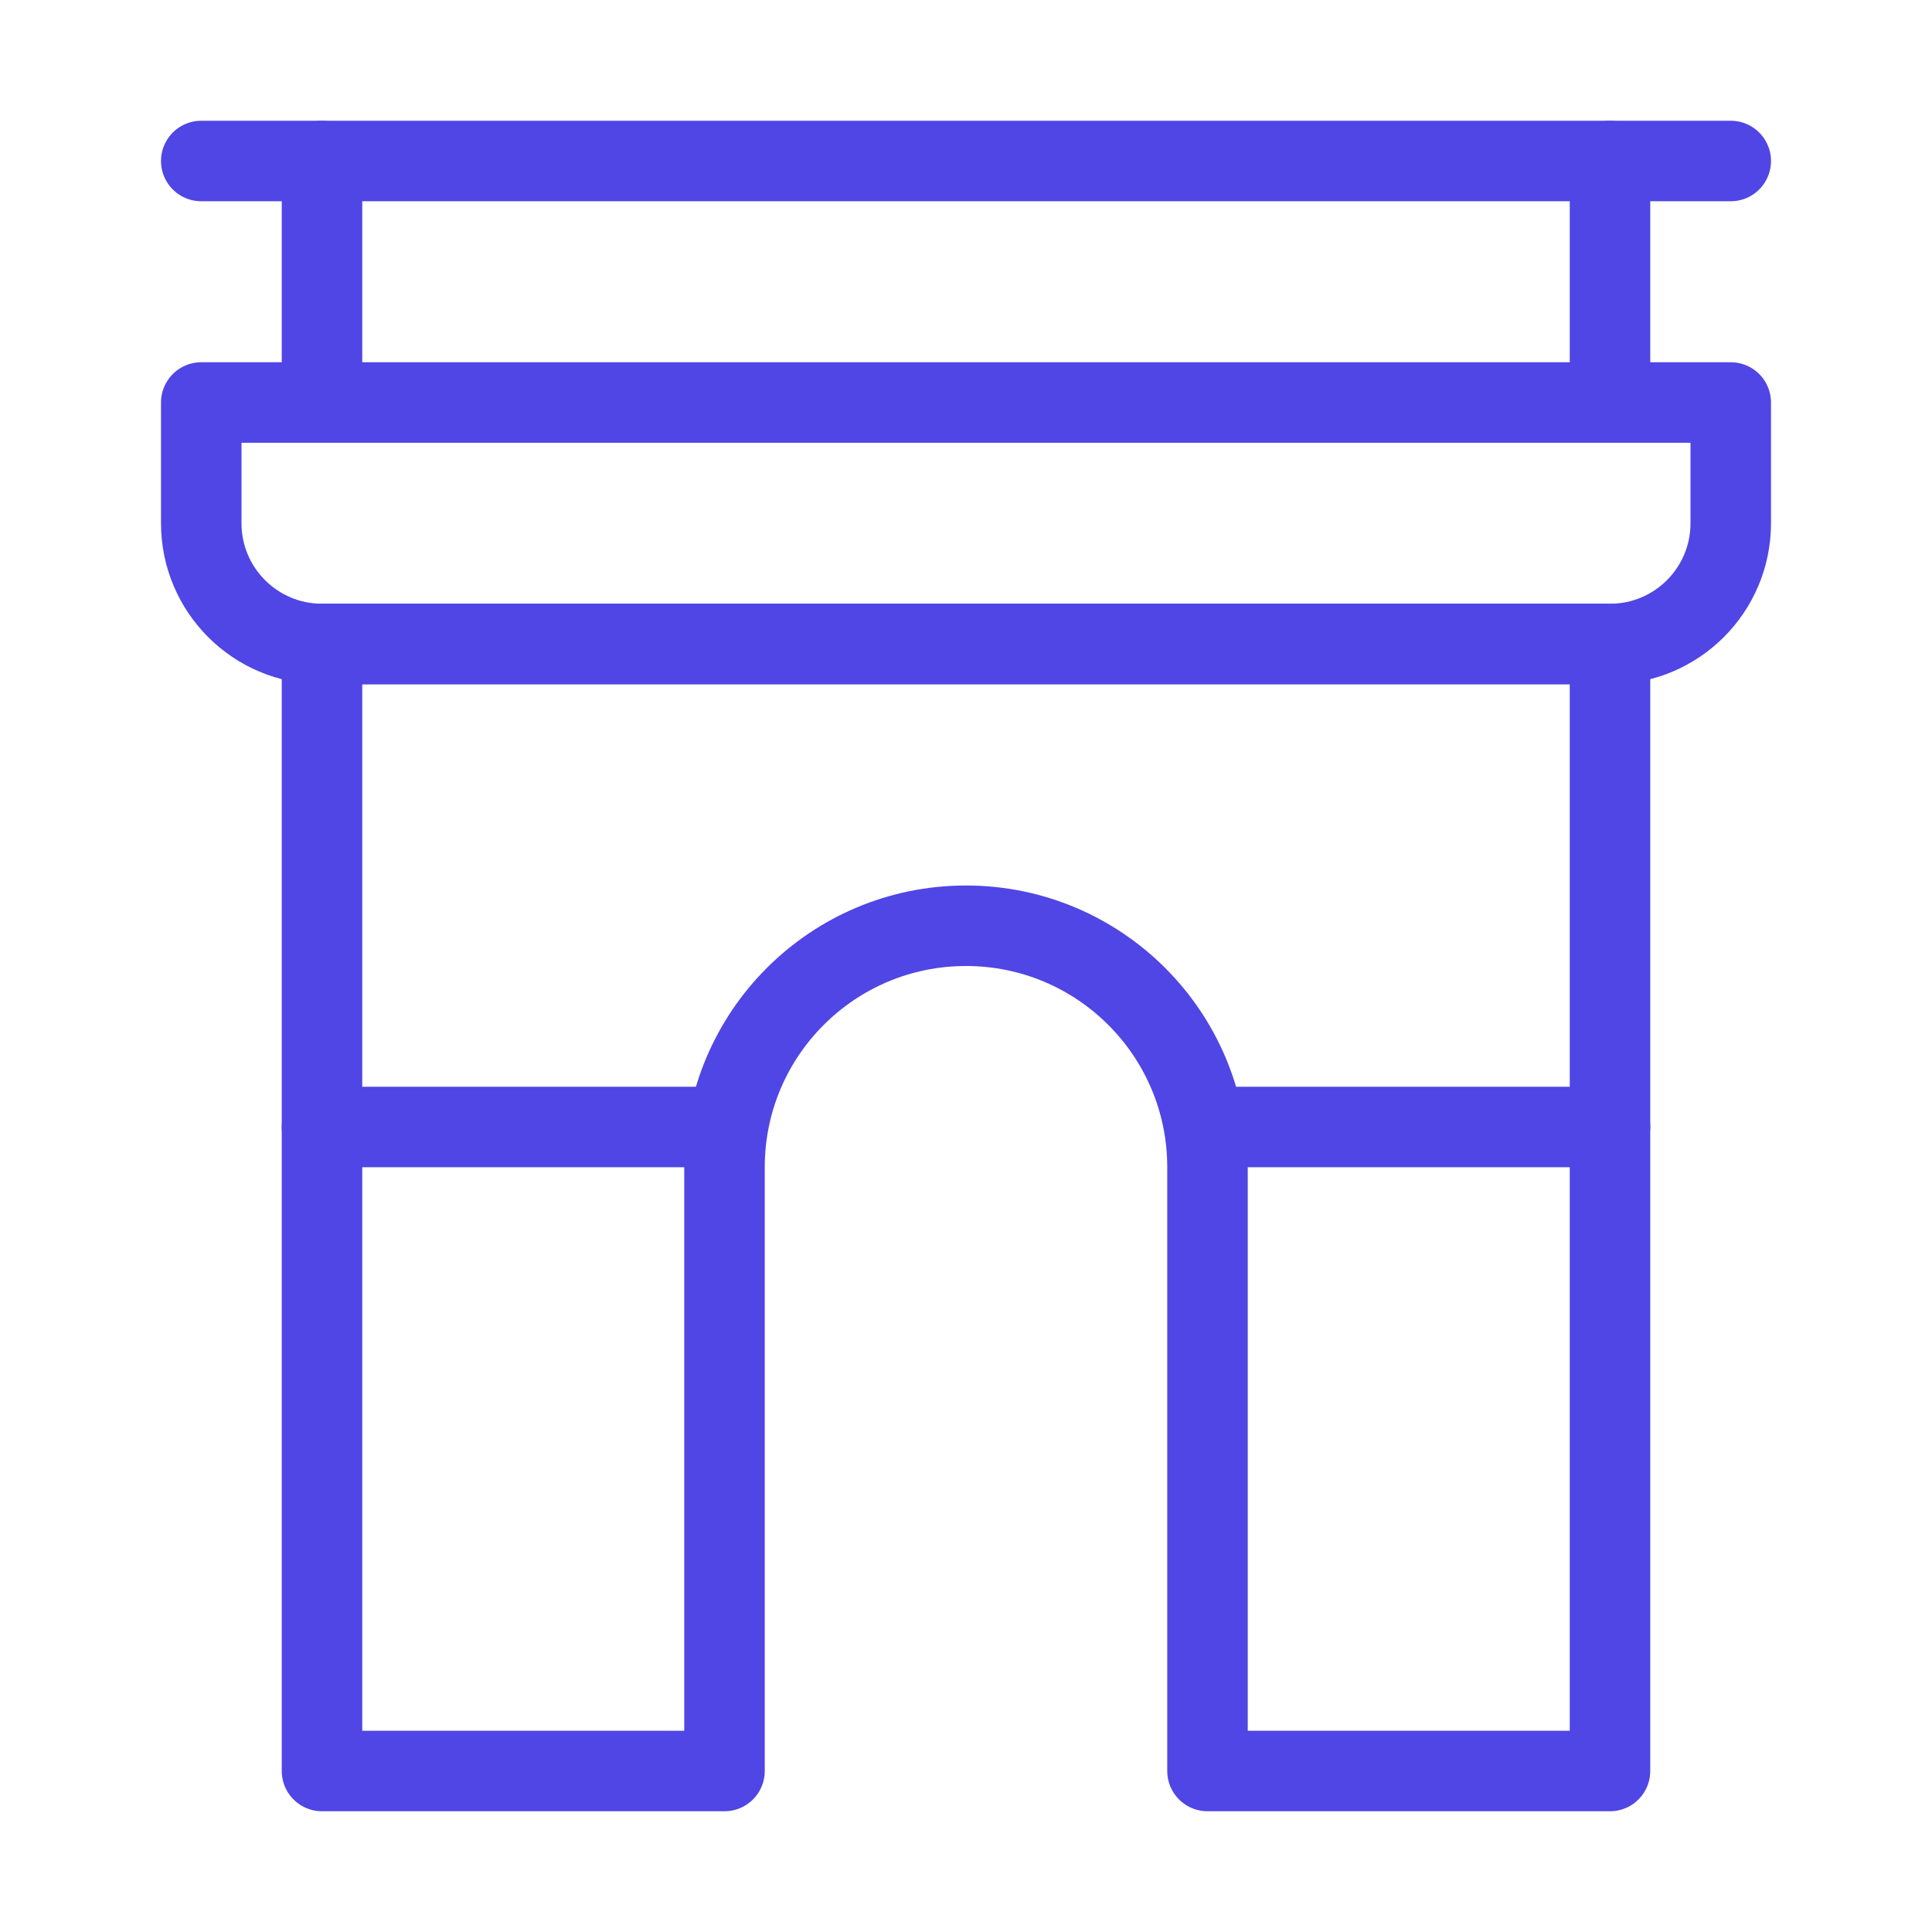<?xml version="1.0" encoding="UTF-8"?>
<svg width="38" height="38" viewBox="0 0 48 48" fill="none" xmlns="http://www.w3.org/2000/svg">
  <path d="M8 16V44H18V29C18 25.686 20.686 23 24 23C27.314 23 30 25.686 30 29V44H40V16H8Z" stroke="#4f46e5"
        stroke-width="2" stroke-linejoin="round"/>
  <path d="M5 10H43V13C43 14.657 41.657 16 40 16H8C6.343 16 5 14.657 5 13V10Z" fill="none" stroke="#4f46e5"
        stroke-width="2" stroke-linejoin="round"/>
  <path d="M5 4L43 4" stroke="#4f46e5" stroke-width="2" stroke-linecap="round"/>
  <path d="M8 4V9" stroke="#4f46e5" stroke-width="2" stroke-linecap="round"/>
  <path d="M40 4V9" stroke="#4f46e5" stroke-width="2" stroke-linecap="round"/>
  <path d="M8 28L18 28" stroke="#4f46e5" stroke-width="2" stroke-linecap="round"/>
  <path d="M30 28L40 28" stroke="#4f46e5" stroke-width="2" stroke-linecap="round"/>
</svg>
